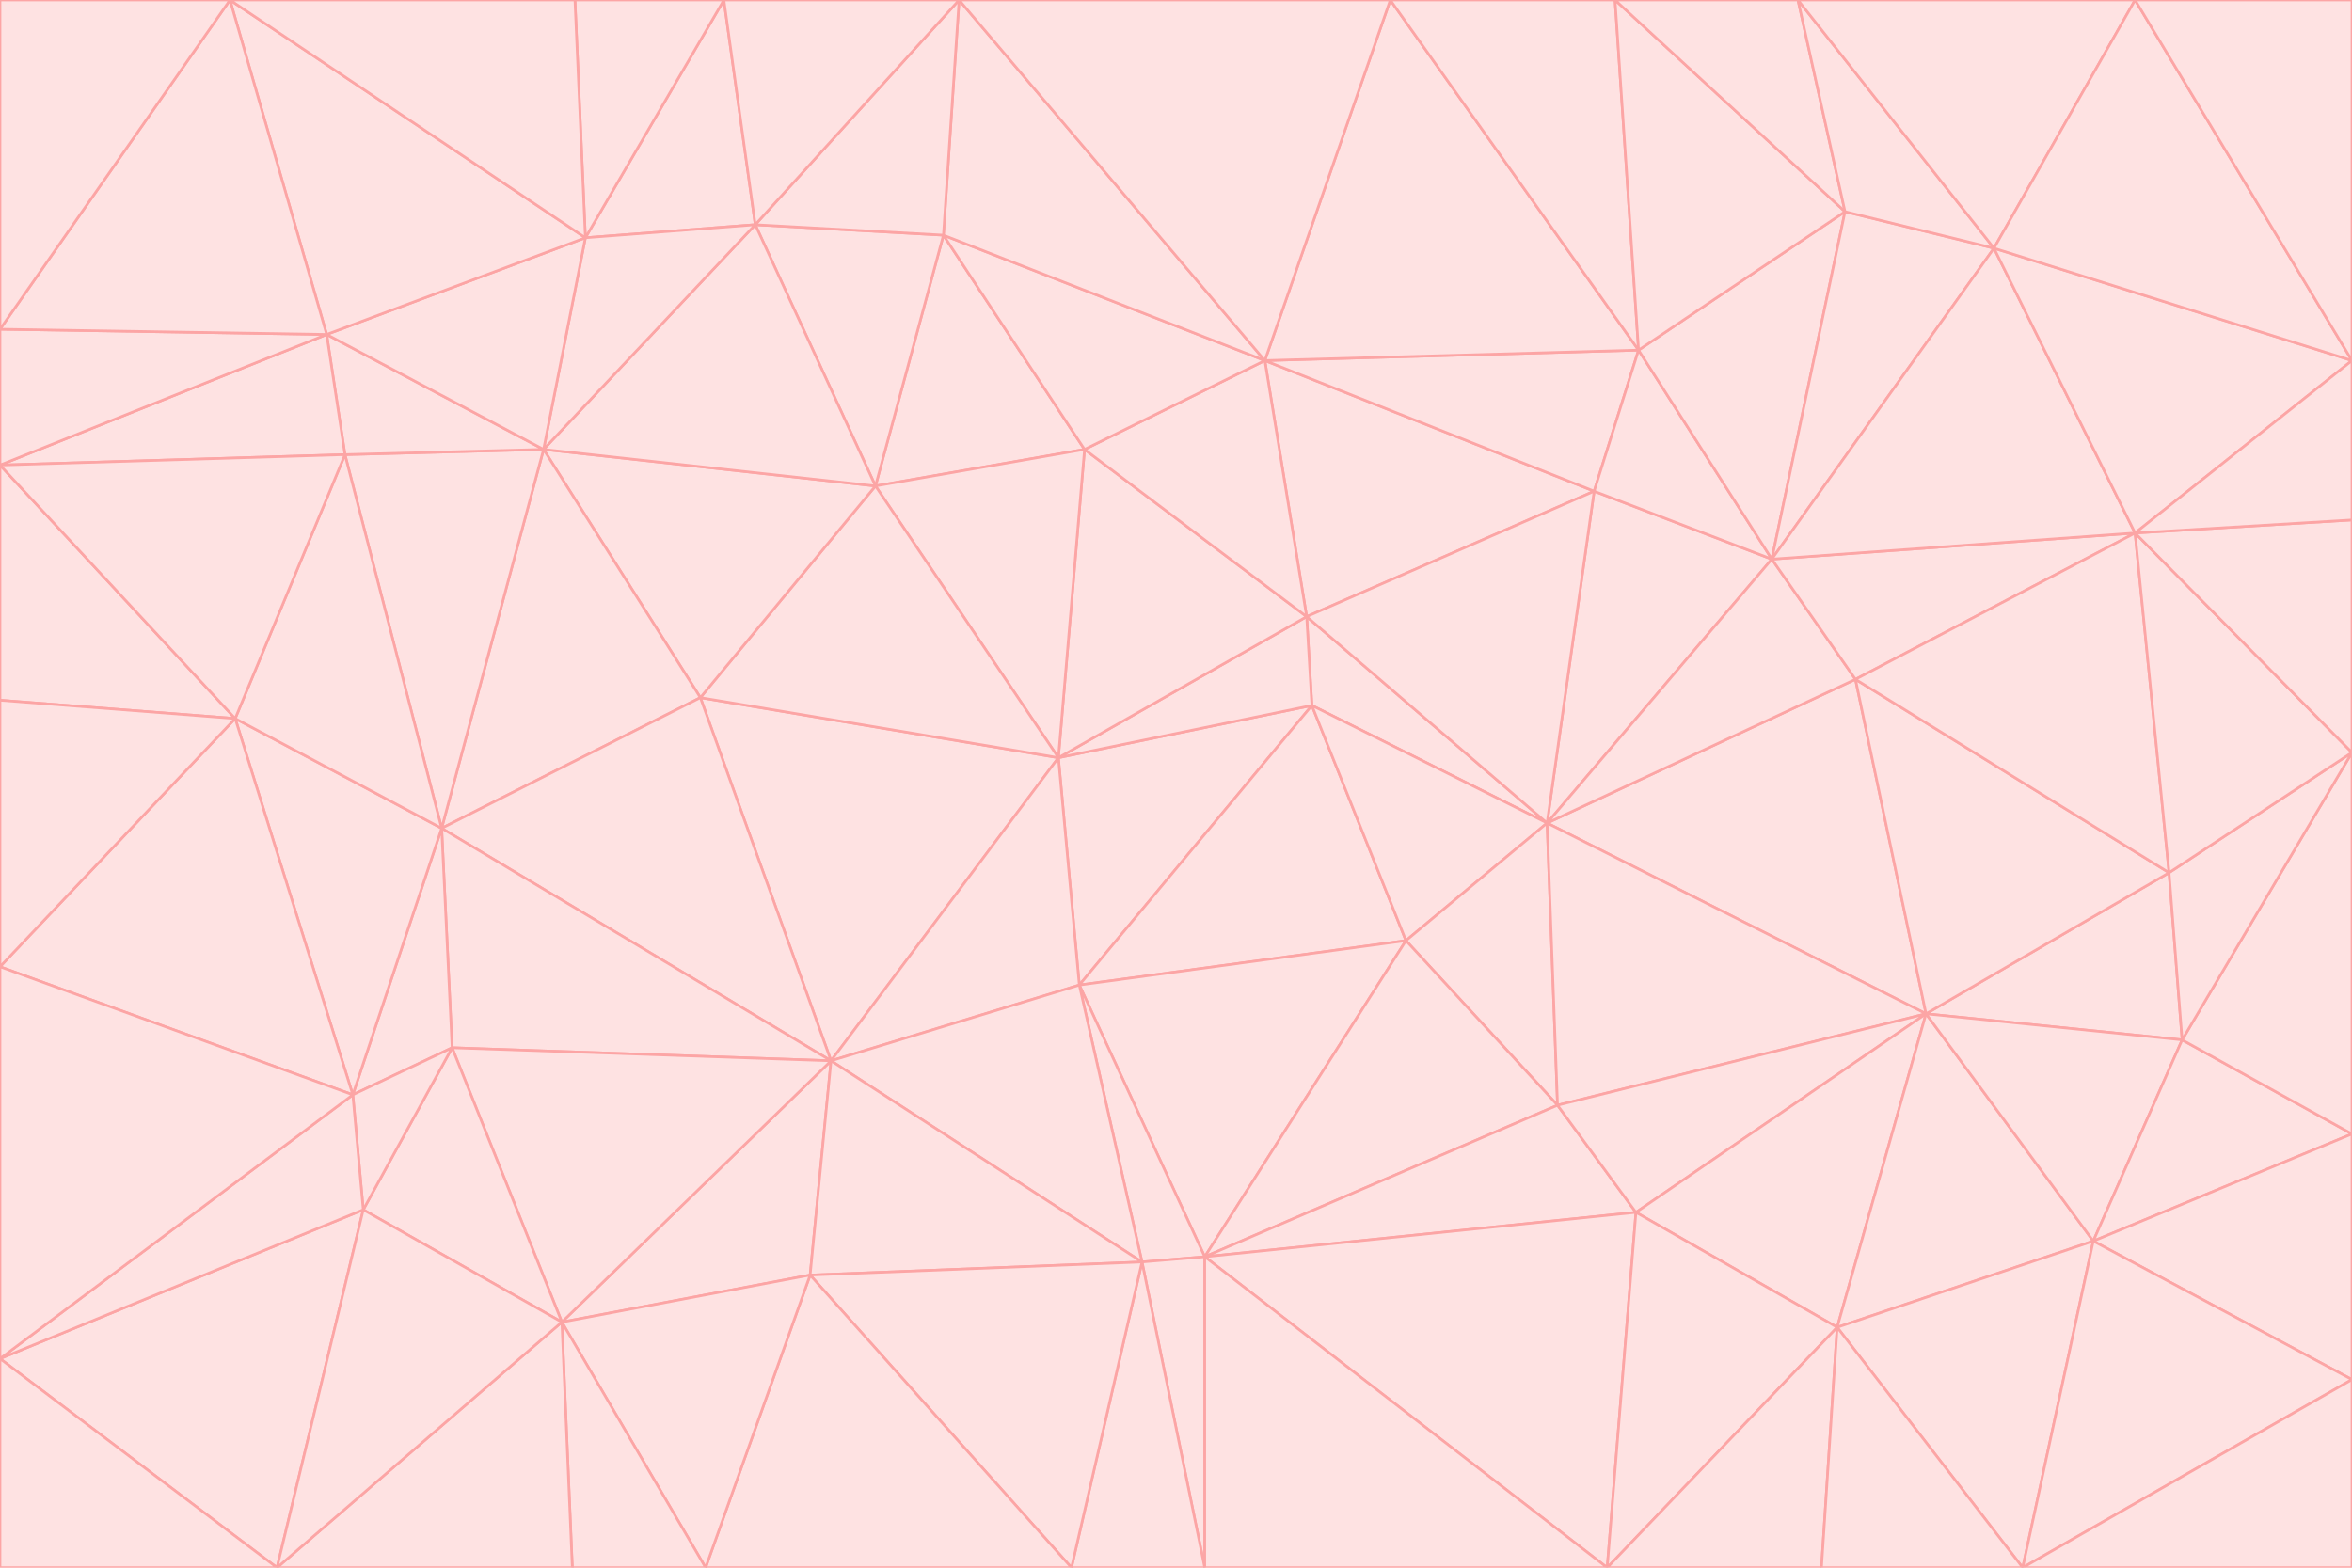 <svg id="visual" viewBox="0 0 900 600" width="900" height="600" xmlns="http://www.w3.org/2000/svg" xmlns:xlink="http://www.w3.org/1999/xlink" version="1.1"><g stroke-width="1" stroke-linejoin="bevel"><path d="M405 290L413 377L502 270Z" fill="#fee2e2" stroke="#fca5a5"></path><path d="M413 377L538 360L502 270Z" fill="#fee2e2" stroke="#fca5a5"></path><path d="M592 315L500 236L502 270Z" fill="#fee2e2" stroke="#fca5a5"></path><path d="M502 270L500 236L405 290Z" fill="#fee2e2" stroke="#fca5a5"></path><path d="M538 360L592 315L502 270Z" fill="#fee2e2" stroke="#fca5a5"></path><path d="M413 377L461 481L538 360Z" fill="#fee2e2" stroke="#fca5a5"></path><path d="M538 360L596 423L592 315Z" fill="#fee2e2" stroke="#fca5a5"></path><path d="M413 377L437 483L461 481Z" fill="#fee2e2" stroke="#fca5a5"></path><path d="M461 481L596 423L538 360Z" fill="#fee2e2" stroke="#fca5a5"></path><path d="M500 236L415 172L405 290Z" fill="#fee2e2" stroke="#fca5a5"></path><path d="M268 267L318 406L405 290Z" fill="#fee2e2" stroke="#fca5a5"></path><path d="M405 290L318 406L413 377Z" fill="#fee2e2" stroke="#fca5a5"></path><path d="M413 377L318 406L437 483Z" fill="#fee2e2" stroke="#fca5a5"></path><path d="M610 188L484 138L500 236Z" fill="#fee2e2" stroke="#fca5a5"></path><path d="M500 236L484 138L415 172Z" fill="#fee2e2" stroke="#fca5a5"></path><path d="M361 90L335 186L415 172Z" fill="#fee2e2" stroke="#fca5a5"></path><path d="M415 172L335 186L405 290Z" fill="#fee2e2" stroke="#fca5a5"></path><path d="M678 214L610 188L592 315Z" fill="#fee2e2" stroke="#fca5a5"></path><path d="M592 315L610 188L500 236Z" fill="#fee2e2" stroke="#fca5a5"></path><path d="M335 186L268 267L405 290Z" fill="#fee2e2" stroke="#fca5a5"></path><path d="M461 481L626 464L596 423Z" fill="#fee2e2" stroke="#fca5a5"></path><path d="M737 388L710 260L592 315Z" fill="#fee2e2" stroke="#fca5a5"></path><path d="M215 506L310 488L318 406Z" fill="#fee2e2" stroke="#fca5a5"></path><path d="M318 406L310 488L437 483Z" fill="#fee2e2" stroke="#fca5a5"></path><path d="M710 260L678 214L592 315Z" fill="#fee2e2" stroke="#fca5a5"></path><path d="M610 188L627 134L484 138Z" fill="#fee2e2" stroke="#fca5a5"></path><path d="M678 214L627 134L610 188Z" fill="#fee2e2" stroke="#fca5a5"></path><path d="M737 388L592 315L596 423Z" fill="#fee2e2" stroke="#fca5a5"></path><path d="M678 214L706 81L627 134Z" fill="#fee2e2" stroke="#fca5a5"></path><path d="M484 138L361 90L415 172Z" fill="#fee2e2" stroke="#fca5a5"></path><path d="M335 186L208 172L268 267Z" fill="#fee2e2" stroke="#fca5a5"></path><path d="M367 0L361 90L484 138Z" fill="#fee2e2" stroke="#fca5a5"></path><path d="M437 483L461 600L461 481Z" fill="#fee2e2" stroke="#fca5a5"></path><path d="M461 481L615 600L626 464Z" fill="#fee2e2" stroke="#fca5a5"></path><path d="M410 600L461 600L437 483Z" fill="#fee2e2" stroke="#fca5a5"></path><path d="M310 488L410 600L437 483Z" fill="#fee2e2" stroke="#fca5a5"></path><path d="M626 464L737 388L596 423Z" fill="#fee2e2" stroke="#fca5a5"></path><path d="M703 508L737 388L626 464Z" fill="#fee2e2" stroke="#fca5a5"></path><path d="M208 172L169 317L268 267Z" fill="#fee2e2" stroke="#fca5a5"></path><path d="M268 267L169 317L318 406Z" fill="#fee2e2" stroke="#fca5a5"></path><path d="M361 90L289 86L335 186Z" fill="#fee2e2" stroke="#fca5a5"></path><path d="M615 600L703 508L626 464Z" fill="#fee2e2" stroke="#fca5a5"></path><path d="M169 317L173 401L318 406Z" fill="#fee2e2" stroke="#fca5a5"></path><path d="M310 488L270 600L410 600Z" fill="#fee2e2" stroke="#fca5a5"></path><path d="M289 86L208 172L335 186Z" fill="#fee2e2" stroke="#fca5a5"></path><path d="M173 401L215 506L318 406Z" fill="#fee2e2" stroke="#fca5a5"></path><path d="M461 600L615 600L461 481Z" fill="#fee2e2" stroke="#fca5a5"></path><path d="M215 506L270 600L310 488Z" fill="#fee2e2" stroke="#fca5a5"></path><path d="M627 134L532 0L484 138Z" fill="#fee2e2" stroke="#fca5a5"></path><path d="M361 90L367 0L289 86Z" fill="#fee2e2" stroke="#fca5a5"></path><path d="M277 0L224 91L289 86Z" fill="#fee2e2" stroke="#fca5a5"></path><path d="M289 86L224 91L208 172Z" fill="#fee2e2" stroke="#fca5a5"></path><path d="M208 172L132 174L169 317Z" fill="#fee2e2" stroke="#fca5a5"></path><path d="M173 401L139 463L215 506Z" fill="#fee2e2" stroke="#fca5a5"></path><path d="M215 506L219 600L270 600Z" fill="#fee2e2" stroke="#fca5a5"></path><path d="M169 317L135 419L173 401Z" fill="#fee2e2" stroke="#fca5a5"></path><path d="M90 275L135 419L169 317Z" fill="#fee2e2" stroke="#fca5a5"></path><path d="M532 0L367 0L484 138Z" fill="#fee2e2" stroke="#fca5a5"></path><path d="M763 95L706 81L678 214Z" fill="#fee2e2" stroke="#fca5a5"></path><path d="M627 134L618 0L532 0Z" fill="#fee2e2" stroke="#fca5a5"></path><path d="M817 204L678 214L710 260Z" fill="#fee2e2" stroke="#fca5a5"></path><path d="M135 419L139 463L173 401Z" fill="#fee2e2" stroke="#fca5a5"></path><path d="M615 600L697 600L703 508Z" fill="#fee2e2" stroke="#fca5a5"></path><path d="M835 398L830 334L737 388Z" fill="#fee2e2" stroke="#fca5a5"></path><path d="M706 81L618 0L627 134Z" fill="#fee2e2" stroke="#fca5a5"></path><path d="M106 600L219 600L215 506Z" fill="#fee2e2" stroke="#fca5a5"></path><path d="M125 128L132 174L208 172Z" fill="#fee2e2" stroke="#fca5a5"></path><path d="M801 475L737 388L703 508Z" fill="#fee2e2" stroke="#fca5a5"></path><path d="M737 388L830 334L710 260Z" fill="#fee2e2" stroke="#fca5a5"></path><path d="M774 600L801 475L703 508Z" fill="#fee2e2" stroke="#fca5a5"></path><path d="M830 334L817 204L710 260Z" fill="#fee2e2" stroke="#fca5a5"></path><path d="M132 174L90 275L169 317Z" fill="#fee2e2" stroke="#fca5a5"></path><path d="M0 520L106 600L139 463Z" fill="#fee2e2" stroke="#fca5a5"></path><path d="M367 0L277 0L289 86Z" fill="#fee2e2" stroke="#fca5a5"></path><path d="M224 91L125 128L208 172Z" fill="#fee2e2" stroke="#fca5a5"></path><path d="M801 475L835 398L737 388Z" fill="#fee2e2" stroke="#fca5a5"></path><path d="M817 204L763 95L678 214Z" fill="#fee2e2" stroke="#fca5a5"></path><path d="M706 81L688 0L618 0Z" fill="#fee2e2" stroke="#fca5a5"></path><path d="M88 0L125 128L224 91Z" fill="#fee2e2" stroke="#fca5a5"></path><path d="M0 178L0 268L90 275Z" fill="#fee2e2" stroke="#fca5a5"></path><path d="M763 95L688 0L706 81Z" fill="#fee2e2" stroke="#fca5a5"></path><path d="M277 0L220 0L224 91Z" fill="#fee2e2" stroke="#fca5a5"></path><path d="M697 600L774 600L703 508Z" fill="#fee2e2" stroke="#fca5a5"></path><path d="M801 475L900 434L835 398Z" fill="#fee2e2" stroke="#fca5a5"></path><path d="M900 434L900 288L835 398Z" fill="#fee2e2" stroke="#fca5a5"></path><path d="M835 398L900 288L830 334Z" fill="#fee2e2" stroke="#fca5a5"></path><path d="M830 334L900 288L817 204Z" fill="#fee2e2" stroke="#fca5a5"></path><path d="M817 204L900 138L763 95Z" fill="#fee2e2" stroke="#fca5a5"></path><path d="M0 520L139 463L135 419Z" fill="#fee2e2" stroke="#fca5a5"></path><path d="M139 463L106 600L215 506Z" fill="#fee2e2" stroke="#fca5a5"></path><path d="M900 528L900 434L801 475Z" fill="#fee2e2" stroke="#fca5a5"></path><path d="M900 288L900 199L817 204Z" fill="#fee2e2" stroke="#fca5a5"></path><path d="M763 95L817 0L688 0Z" fill="#fee2e2" stroke="#fca5a5"></path><path d="M90 275L0 370L135 419Z" fill="#fee2e2" stroke="#fca5a5"></path><path d="M0 268L0 370L90 275Z" fill="#fee2e2" stroke="#fca5a5"></path><path d="M0 178L132 174L125 128Z" fill="#fee2e2" stroke="#fca5a5"></path><path d="M0 178L90 275L132 174Z" fill="#fee2e2" stroke="#fca5a5"></path><path d="M900 199L900 138L817 204Z" fill="#fee2e2" stroke="#fca5a5"></path><path d="M774 600L900 528L801 475Z" fill="#fee2e2" stroke="#fca5a5"></path><path d="M900 138L817 0L763 95Z" fill="#fee2e2" stroke="#fca5a5"></path><path d="M0 126L0 178L125 128Z" fill="#fee2e2" stroke="#fca5a5"></path><path d="M220 0L88 0L224 91Z" fill="#fee2e2" stroke="#fca5a5"></path><path d="M0 370L0 520L135 419Z" fill="#fee2e2" stroke="#fca5a5"></path><path d="M88 0L0 126L125 128Z" fill="#fee2e2" stroke="#fca5a5"></path><path d="M774 600L900 600L900 528Z" fill="#fee2e2" stroke="#fca5a5"></path><path d="M0 520L0 600L106 600Z" fill="#fee2e2" stroke="#fca5a5"></path><path d="M900 138L900 0L817 0Z" fill="#fee2e2" stroke="#fca5a5"></path><path d="M88 0L0 0L0 126Z" fill="#fee2e2" stroke="#fca5a5"></path></g></svg>